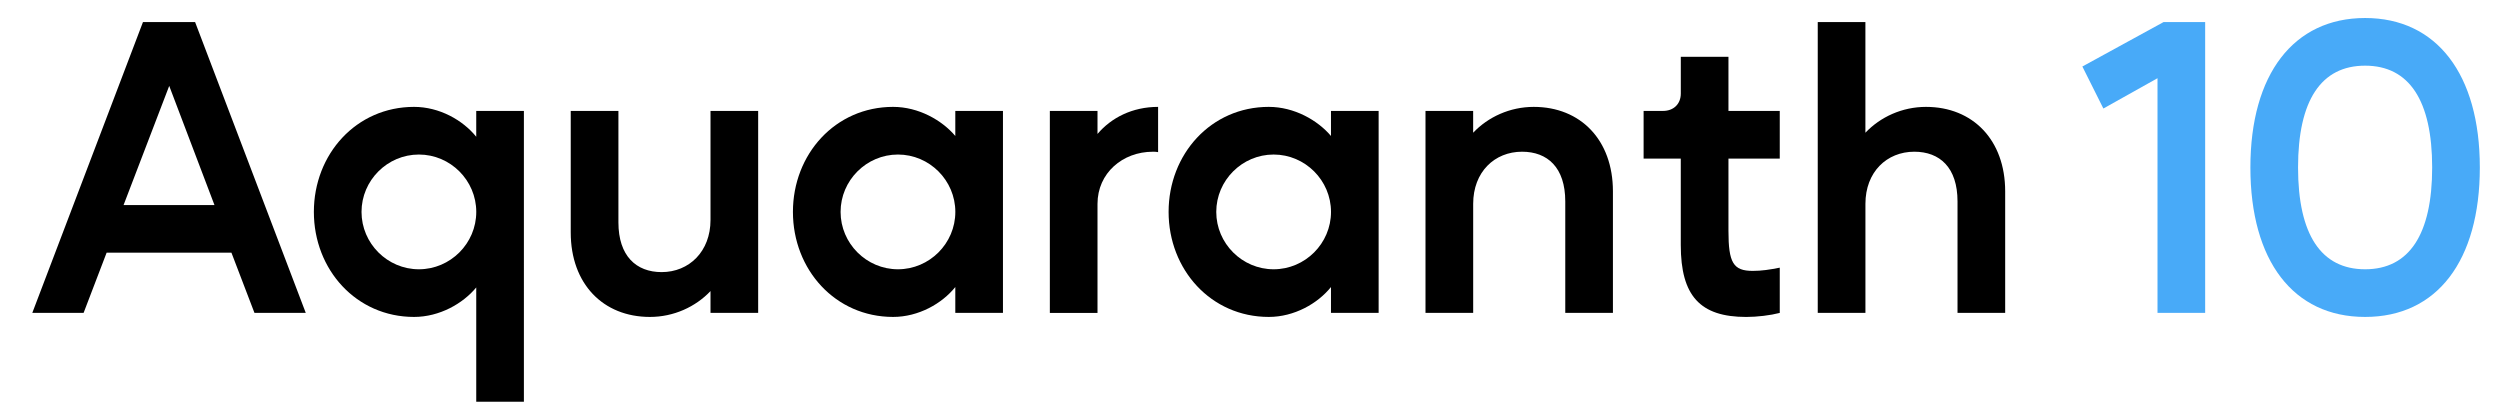 <?xml version="1.0" encoding="UTF-8"?>
<svg id="Layer_1" data-name="Layer 1" xmlns="http://www.w3.org/2000/svg" viewBox="0 0 1132.57 190.17">
  <defs>
    <style>
      .cls-1 {
        fill: #48aaf8;
      }
    </style>
  </defs>
  <g>
    <path d="M14.63,141.75L64.77,9.99h23.61l50.14,131.76h-23.24l-10.43-27.27H48.3l-10.43,27.27H14.63Zm82.53-48.86l-20.5-53.98-20.68,53.98h41.17Z"/>
    <path d="M187.57,48.42c11.53,0,22.14,6.04,28.18,13.54v-11.71h21.59V182.01h-21.59v-51.79c-6.04,7.32-16.65,13.36-28.18,13.36-26.17,0-45.38-21.41-45.38-47.58s19.21-47.58,45.38-47.58Zm-23.79,47.58c0,14.27,11.71,25.99,25.99,25.99s25.99-11.71,25.99-25.99-11.71-25.99-25.99-25.99-25.99,11.71-25.99,25.99Z"/>
    <path d="M280.16,50.25v50.51c0,15.19,8.05,22.51,19.58,22.51,12.44,0,22.14-9.33,22.14-23.61V50.25h21.59v91.5h-21.59v-9.88c-6.77,7.14-16.65,11.71-27.45,11.71-21.23,0-35.87-15.01-35.87-38.25V50.25h21.59Z"/>
    <path d="M404.6,48.42c11.53,0,22.14,6.04,28.18,13.18v-11.35h21.59v91.5h-21.59v-11.71c-6.04,7.5-16.65,13.54-28.18,13.54-26.17,0-45.38-21.41-45.38-47.58s19.21-47.58,45.38-47.58Zm-23.79,47.58c0,14.27,11.71,25.99,25.99,25.99s25.99-11.71,25.99-25.99-11.71-25.99-25.99-25.99-25.99,11.71-25.99,25.99Z"/>
    <path d="M475.61,141.75V50.25h21.59v10.43c6.22-7.32,15.74-12.26,27.45-12.26v20.5c-.73-.18-1.65-.18-2.38-.18-13.73,0-25.07,9.7-25.07,23.61v49.41h-21.59Z"/>
    <path d="M574.79,48.42c11.53,0,22.14,6.04,28.18,13.18v-11.35h21.59v91.5h-21.59v-11.71c-6.04,7.5-16.65,13.54-28.18,13.54-26.17,0-45.38-21.41-45.38-47.58s19.21-47.58,45.38-47.58Zm-23.79,47.58c0,14.27,11.71,25.99,25.99,25.99s25.99-11.71,25.99-25.99-11.71-25.99-25.99-25.99-25.99,11.71-25.99,25.99Z"/>
    <path d="M645.79,141.75V50.25h21.59v9.88c6.77-7.14,16.65-11.71,27.45-11.71,21.23,0,35.87,15.01,35.87,38.25v55.08h-21.59v-50.51c0-15.37-8.05-22.51-19.58-22.51-12.44,0-22.14,9.15-22.14,23.61v49.41h-21.59Z"/>
    <path d="M753.4,50.25c4.76,0,8.05-3.11,8.05-7.87V25.73h21.59v24.52h23.24v21.59h-23.24v32.76c0,14.46,2.2,18.12,10.98,18.12,4.03,0,7.69-.55,12.26-1.46v20.5c-4.21,1.1-10.25,1.83-15.19,1.83-20.86,0-29.65-9.52-29.65-32.57v-39.16h-16.84v-21.59h8.78Z"/>
    <path d="M823.49,141.75V9.99h21.59V60.13c6.77-7.14,16.65-11.71,27.45-11.71,21.23,0,35.87,15.01,35.87,38.25v55.08h-21.59v-50.51c0-15.37-8.05-22.51-19.58-22.51-12.44,0-22.14,9.15-22.14,23.61v49.41h-21.59Z"/>
  </g>
  <g>
    <path class="cls-1" d="M980.15,9.99h18.85V141.75h-21.59V35.43l-24.52,13.73-9.52-19.03,36.78-20.13Z"/>
    <path class="cls-1" d="M1019.49,75.87c0-42.27,19.58-67.71,51.97-67.71s51.97,25.44,51.97,67.71-19.4,67.71-51.97,67.71-51.97-25.44-51.97-67.71Zm51.97,46.12c19.95,0,30.38-15.74,30.38-46.12s-10.43-46.12-30.38-46.12-30.38,15.74-30.38,46.12,10.43,46.12,30.38,46.12Z"/>
  </g>
</svg>